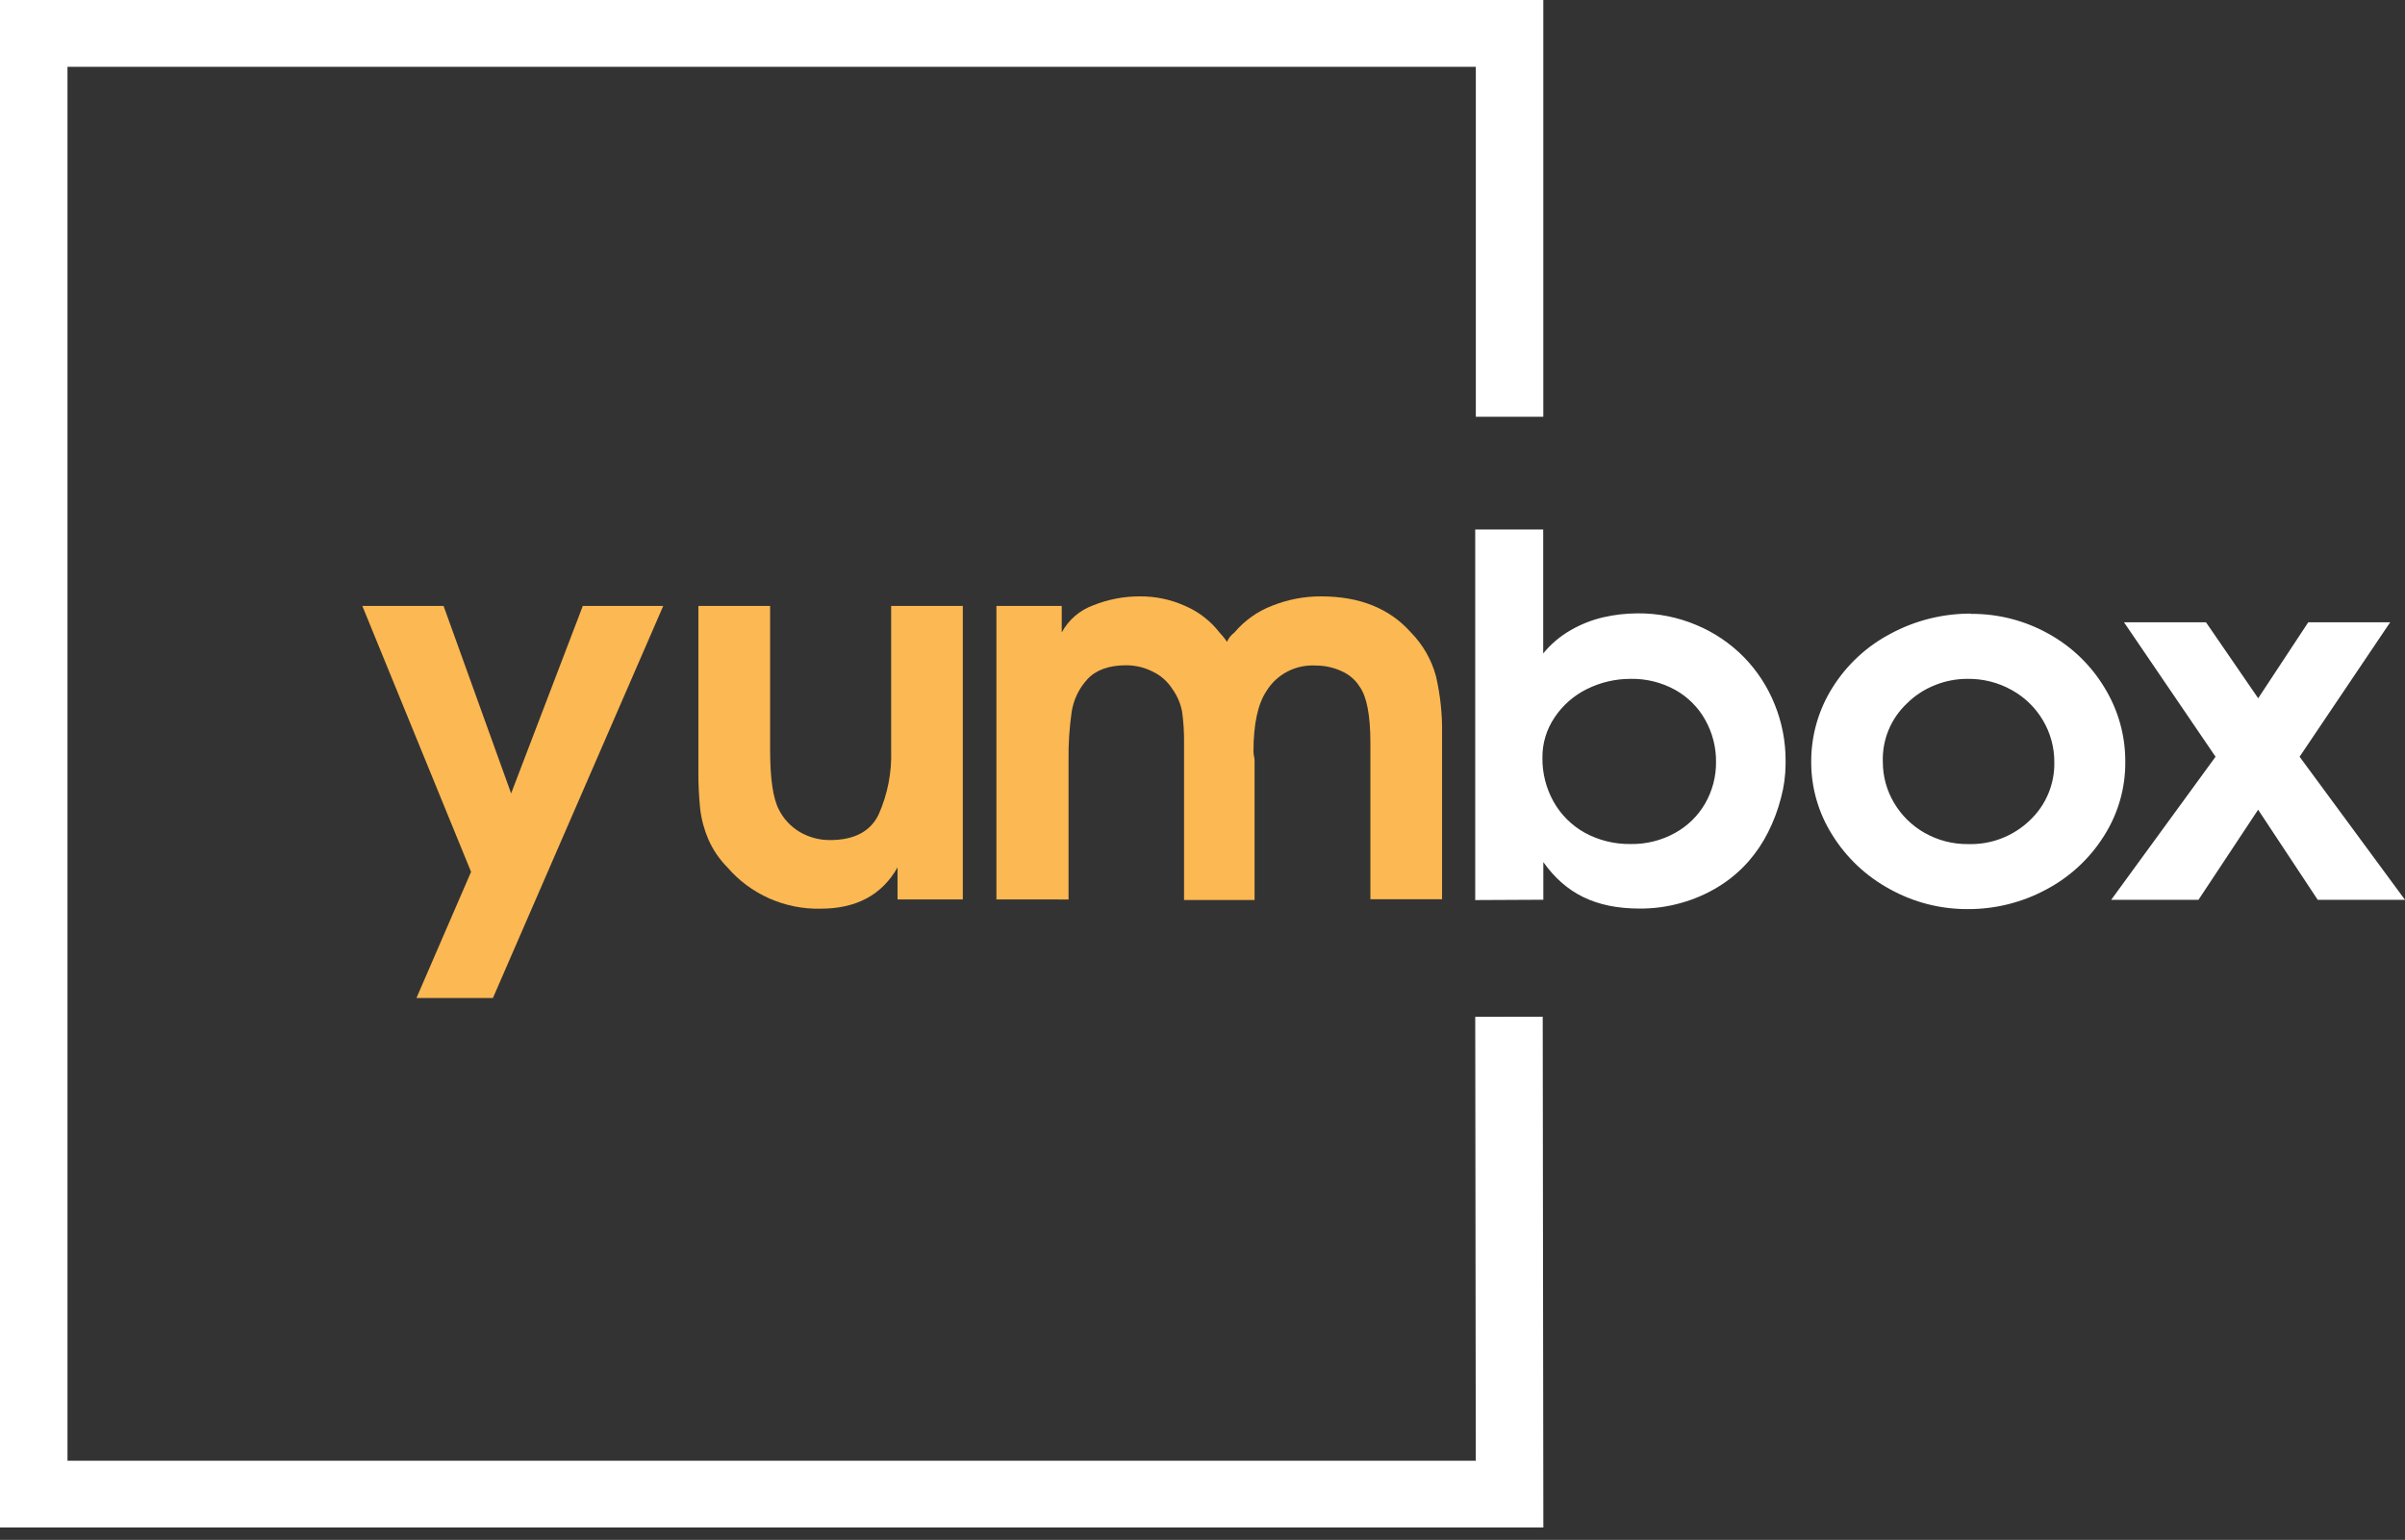 <svg width="114" height="73" viewBox="0 0 114 73" fill="none" xmlns="http://www.w3.org/2000/svg">
<rect x="0" y="0" width="114" height="73" fill="#333333" stroke="none"/>
<path fill-rule="evenodd" clip-rule="evenodd" d="M0 0H73.155V19.756H69.956V3.167H3.199V69.247H69.954L69.928 48.202L73.127 48.199L73.157 72.414H0V0Z" fill="white"/>
<path d="M100.073 42.657L105.02 35.874L100.68 29.499H104.566L107.041 33.102L109.415 29.499H113.298L109.004 35.874L114 42.657H109.863L107.038 38.385L104.21 42.657H100.073ZM93.267 32.182C92.73 32.18 92.199 32.283 91.703 32.486C91.21 32.684 90.762 32.978 90.387 33.351C90.009 33.708 89.712 34.14 89.516 34.619C89.32 35.098 89.229 35.613 89.249 36.129C89.249 36.806 89.431 37.47 89.777 38.054C90.125 38.649 90.627 39.143 91.23 39.484C91.855 39.838 92.563 40.022 93.282 40.015C93.822 40.032 94.36 39.942 94.864 39.749C95.367 39.556 95.827 39.264 96.214 38.892C96.592 38.537 96.89 38.108 97.09 37.632C97.29 37.156 97.388 36.644 97.377 36.129C97.38 35.432 97.194 34.747 96.837 34.147C96.484 33.547 95.974 33.052 95.362 32.714C94.724 32.355 94.001 32.172 93.267 32.182ZM93.423 29.101C94.713 29.091 95.982 29.417 97.104 30.045C98.207 30.655 99.126 31.543 99.769 32.62C100.414 33.678 100.75 34.893 100.741 36.129C100.749 37.366 100.399 38.58 99.732 39.627C99.062 40.696 98.12 41.571 96.999 42.165C95.855 42.783 94.571 43.104 93.267 43.097C91.978 43.102 90.71 42.776 89.586 42.153C88.466 41.548 87.525 40.663 86.857 39.587C86.2 38.551 85.852 37.352 85.854 36.129C85.846 34.878 86.197 33.651 86.866 32.589C87.541 31.511 88.493 30.629 89.626 30.036C90.792 29.41 92.097 29.084 93.423 29.089V29.101ZM77.288 32.182C76.571 32.181 75.864 32.347 75.224 32.665C74.601 32.971 74.072 33.436 73.69 34.01C73.305 34.578 73.103 35.248 73.113 35.932C73.105 36.654 73.286 37.366 73.638 37.999C73.983 38.617 74.495 39.128 75.116 39.475C75.784 39.84 76.537 40.025 77.3 40.012C78.028 40.023 78.746 39.846 79.382 39.496C79.984 39.169 80.483 38.684 80.824 38.093C81.169 37.494 81.348 36.816 81.342 36.126C81.35 35.429 81.174 34.742 80.833 34.132C80.501 33.534 80.007 33.04 79.407 32.705C78.76 32.347 78.028 32.167 77.288 32.182ZM69.927 42.669V25.102H73.15V30.977C73.513 30.532 73.956 30.157 74.457 29.872C74.935 29.596 75.451 29.391 75.99 29.265C76.527 29.141 77.077 29.078 77.628 29.077C78.586 29.069 79.535 29.258 80.416 29.632C81.26 29.984 82.023 30.501 82.661 31.15C83.293 31.797 83.79 32.56 84.124 33.397C84.465 34.236 84.639 35.131 84.639 36.035V36.229C84.635 36.773 84.561 37.313 84.418 37.838C84.273 38.4 84.068 38.944 83.805 39.463C83.558 39.955 83.248 40.415 82.885 40.832C82.467 41.307 81.979 41.716 81.437 42.046C80.888 42.38 80.295 42.637 79.674 42.808C79.042 42.986 78.389 43.075 77.732 43.072C75.625 43.072 74.211 42.353 73.156 40.868V42.653L69.927 42.669Z" fill="white"/>
<path d="M47.231 42.638V28.724H50.328V29.981C50.651 29.382 51.187 28.922 51.831 28.691C52.53 28.412 53.277 28.27 54.03 28.272C54.771 28.266 55.503 28.42 56.177 28.724C56.818 29 57.377 29.432 57.803 29.981C57.935 30.118 58.055 30.267 58.159 30.427C58.239 30.251 58.362 30.098 58.517 29.981C58.996 29.414 59.612 28.977 60.309 28.712C61.044 28.418 61.831 28.268 62.624 28.272C64.45 28.272 65.869 28.842 66.881 29.984C67.451 30.564 67.859 31.279 68.068 32.06C68.275 32.956 68.371 33.874 68.356 34.793V42.629H64.958V35.218C64.958 33.912 64.787 33.02 64.449 32.552C64.244 32.226 63.943 31.968 63.587 31.815C63.203 31.639 62.784 31.549 62.36 31.55C61.897 31.524 61.435 31.622 61.024 31.837C60.613 32.05 60.27 32.371 60.029 32.765C59.625 33.372 59.416 34.325 59.416 35.628C59.418 35.702 59.426 35.776 59.441 35.849C59.455 35.91 59.464 35.972 59.468 36.035V42.665H56.125V35.218C56.132 34.73 56.102 34.242 56.036 33.758C55.965 33.36 55.804 32.984 55.567 32.656C55.343 32.305 55.024 32.023 54.647 31.842C54.257 31.643 53.825 31.539 53.386 31.538C52.568 31.538 51.955 31.758 51.546 32.197C51.142 32.635 50.88 33.183 50.795 33.77C50.689 34.512 50.641 35.261 50.651 36.01V42.641L47.231 42.638ZM42.241 28.724H45.639V42.638H42.544V41.12C41.808 42.425 40.591 43.078 38.892 43.078C38.054 43.096 37.224 42.928 36.46 42.589C35.696 42.249 35.018 41.745 34.475 41.114C34.098 40.732 33.794 40.286 33.579 39.796C33.38 39.335 33.249 38.849 33.19 38.351C33.128 37.752 33.1 37.15 33.104 36.548V28.724H36.505V35.555C36.505 36.9 36.64 37.838 36.916 38.372C37.137 38.816 37.482 39.187 37.91 39.441C38.344 39.696 38.841 39.828 39.345 39.824C40.484 39.824 41.25 39.424 41.643 38.624C42.075 37.659 42.279 36.61 42.241 35.555V28.724ZM19.741 47.31L22.329 41.332L17.174 28.724H21.026L24.228 37.613L27.626 28.724H31.439L23.366 47.31H19.741Z" fill="#FCB852"/>
</svg>
